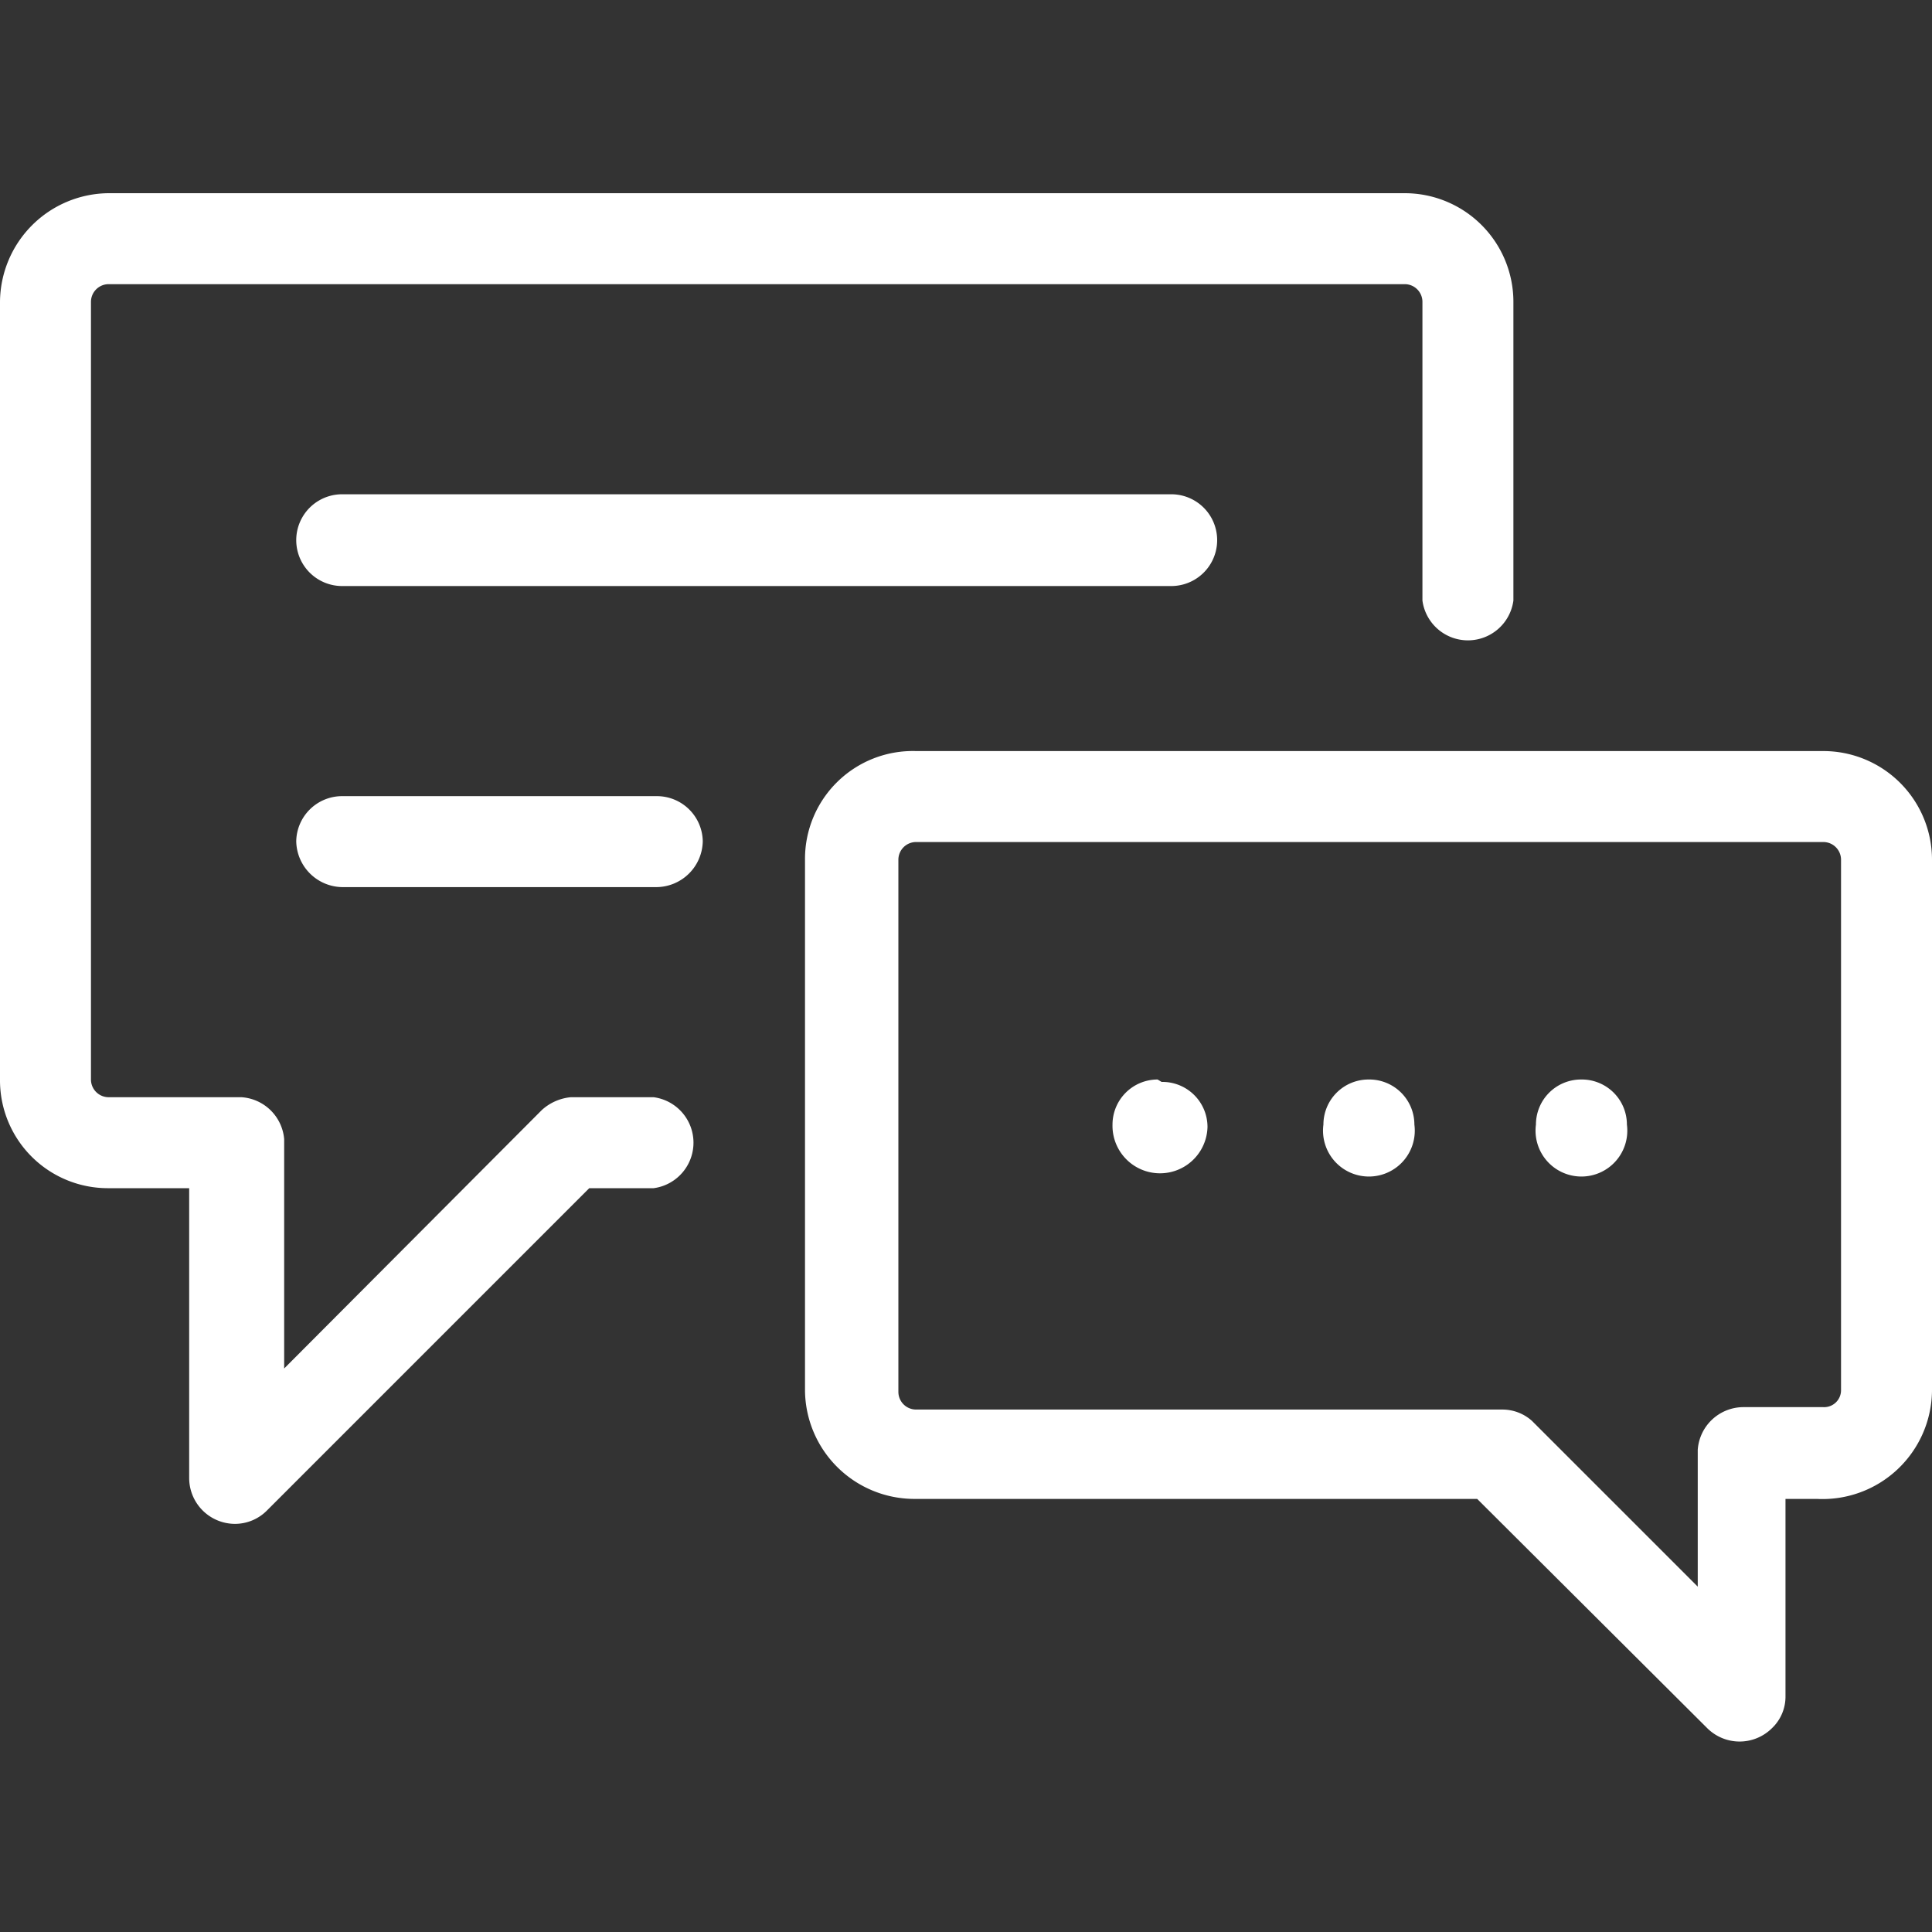 <svg id="Layer_1" data-name="Layer 1" xmlns="http://www.w3.org/2000/svg" viewBox="0 0 24 24"><rect x="0" y="0" width="24" height="24" fill="#333333" stroke="none"/><title>ic-chat</title><rect width="24" height="24" fill="none"/><path d="M17.45,2.4H1.35A1.36,1.36,0,0,0,0,3.75v9.66a1.34,1.34,0,0,0,1.35,1.35h1v3.6a.57.57,0,0,0,.57.57.56.56,0,0,0,.4-.17l4-4h.8a.57.57,0,0,0,0-1.13H7.09a.62.62,0,0,0-.36.16L3.53,17V14.15A.57.57,0,0,0,3,13.63H1.35a.22.22,0,0,1-.22-.22h0V3.75a.22.22,0,0,1,.22-.22h16.1a.22.22,0,0,1,.22.22h0V7.46a.57.57,0,0,0,1.13,0V3.75A1.35,1.35,0,0,0,17.45,2.4Z" transform="translate(0 0)" fill="#fff"/><path d="M22.65,9.33H11.38A1.34,1.34,0,0,0,10,10.68v6.59a1.36,1.36,0,0,0,1.35,1.35h7l2.86,2.85a.57.57,0,0,0,.8,0,.54.54,0,0,0,.17-.4V18.62h.39A1.36,1.36,0,0,0,24,17.27V10.68A1.35,1.35,0,0,0,22.65,9.33Zm.22,7.94a.21.21,0,0,1-.22.21h-1a.57.57,0,0,0-.56.53v1.7l-2.06-2.06h0l0,0a.55.55,0,0,0-.37-.14H11.38a.22.22,0,0,1-.22-.22V10.68a.22.22,0,0,1,.22-.22H22.65a.22.22,0,0,1,.22.22Z" transform="translate(0 0)" fill="#fff"/><path d="M17,13.41a.56.56,0,0,0-.56.56.57.57,0,1,0,1.13,0,.56.56,0,0,0-.57-.56Z" transform="translate(0 0)" fill="#fff"/><path d="M14.55,6.14H4.25a.57.57,0,0,0,0,1.14h10.3a.57.57,0,0,0,0-1.14Z" transform="translate(0 0)" fill="#fff"/><path d="M8.16,9.89H4.25a.57.57,0,0,0-.57.56.58.58,0,0,0,.57.57H8.16a.58.58,0,0,0,.57-.57A.57.57,0,0,0,8.16,9.89Z" transform="translate(0 0)" fill="#fff"/><path d="M14.38,13.41a.56.56,0,0,0-.56.56A.57.57,0,1,0,15,14a.56.56,0,0,0-.57-.56Z" transform="translate(0 0)" fill="#fff"/><path d="M19.64,13.41a.56.56,0,0,0-.56.56.57.57,0,1,0,1.13,0,.56.56,0,0,0-.57-.56Z" transform="translate(0 0)" fill="#fff"/></svg>